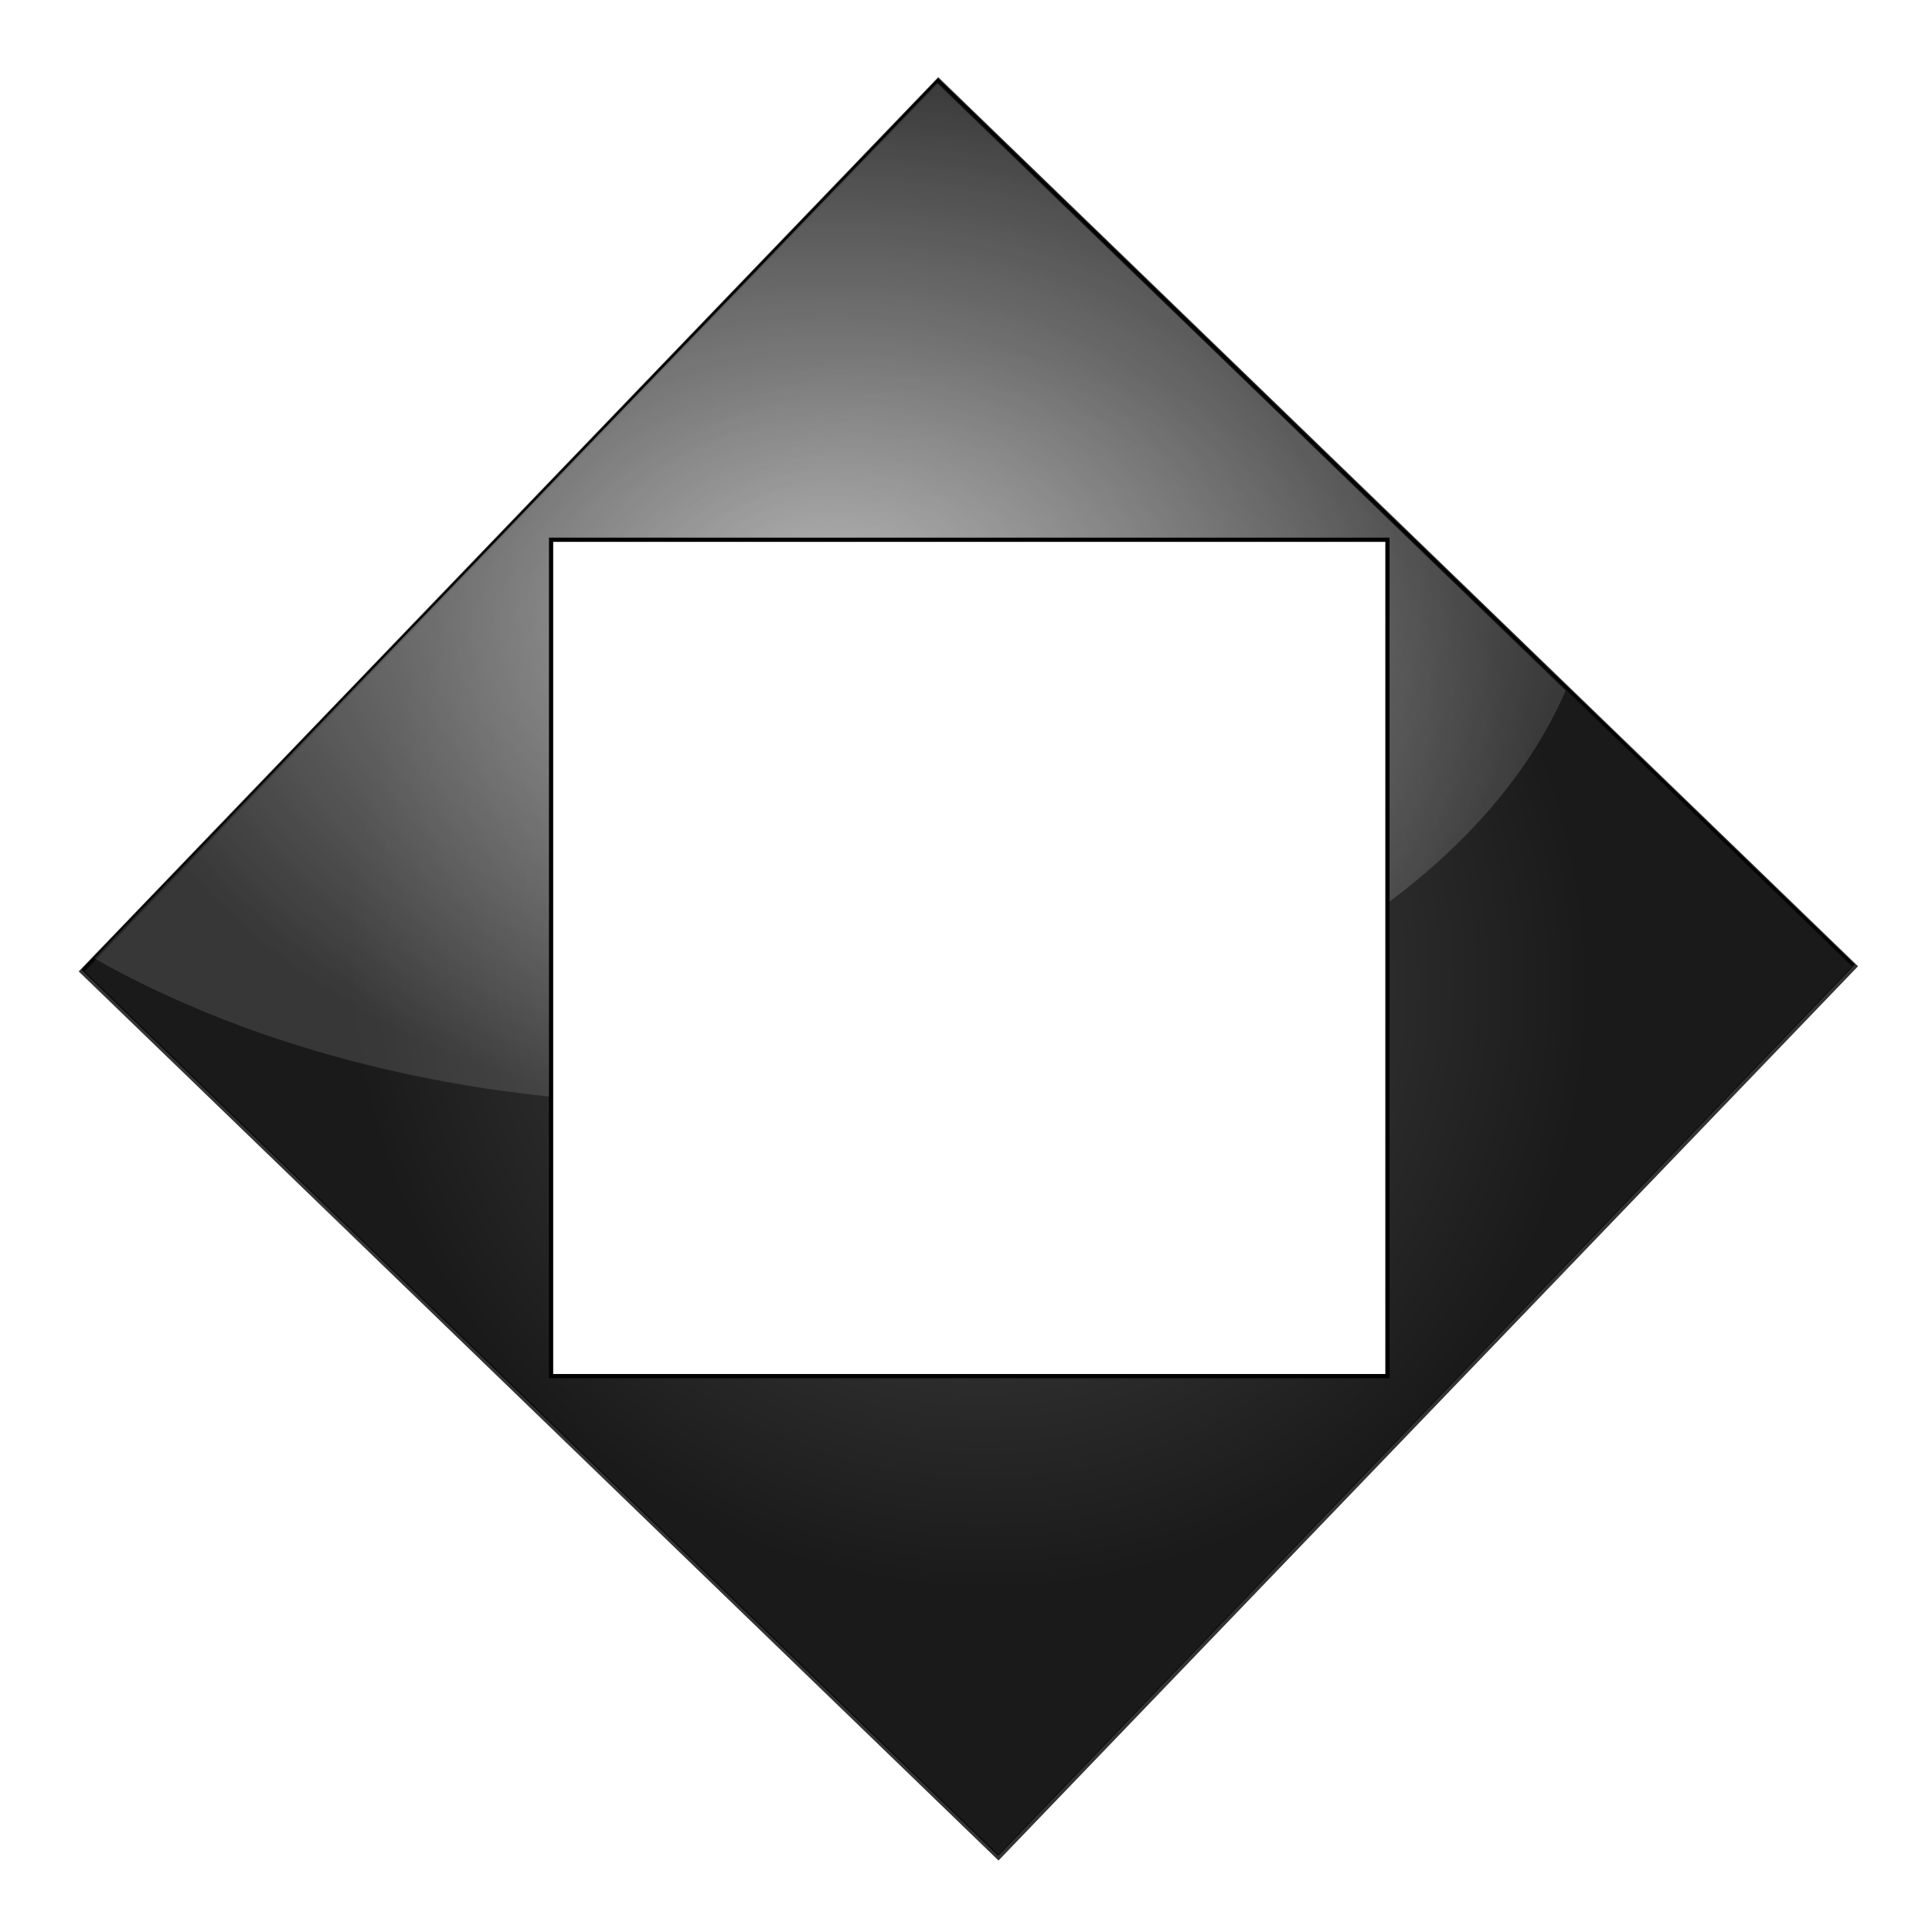 <?xml version="1.0" encoding="UTF-8" standalone="no"?>
<!-- Created with Inkscape (http://www.inkscape.org/) -->
<svg
   xmlns:dc="http://purl.org/dc/elements/1.1/"
   xmlns:cc="http://creativecommons.org/ns#"
   xmlns:rdf="http://www.w3.org/1999/02/22-rdf-syntax-ns#"
   xmlns:svg="http://www.w3.org/2000/svg"
   xmlns="http://www.w3.org/2000/svg"
   xmlns:xlink="http://www.w3.org/1999/xlink"
   xmlns:sodipodi="http://sodipodi.sourceforge.net/DTD/sodipodi-0.dtd"
   xmlns:inkscape="http://www.inkscape.org/namespaces/inkscape"
   width="46"
   height="46"
   id="svg2"
   sodipodi:version="0.32"
   inkscape:version="0.46"
   sodipodi:docname="blackStrongMoved.svg"
   inkscape:output_extension="org.inkscape.output.svg.inkscape"
   version="1.0">
  <defs
     id="defs4">
    <linearGradient
       id="linearGradient3232">
      <stop
         style="stop-color:#ffffff;stop-opacity:0.384;"
         offset="0"
         id="stop3234" />
      <stop
         style="stop-color:#ffffff;stop-opacity:0.125;"
         offset="1"
         id="stop3236" />
    </linearGradient>
    <linearGradient
       id="linearGradient3189">
      <stop
         id="stop3191"
         offset="0"
         style="stop-color:#ffffff;stop-opacity:0.562;" />
      <stop
         id="stop3193"
         offset="1"
         style="stop-color:#ffffff;stop-opacity:0;" />
    </linearGradient>
    <linearGradient
       id="linearGradient3166">
      <stop
         style="stop-color:#ffffff;stop-opacity:1;"
         offset="0"
         id="stop3168" />
      <stop
         style="stop-color:#ffffff;stop-opacity:0.196;"
         offset="1"
         id="stop3170" />
    </linearGradient>
    <marker
       inkscape:stockid="Arrow1Lstart"
       orient="auto"
       refY="0"
       refX="0"
       id="Arrow1Lstart"
       style="overflow:visible">
      <path
         id="path3251"
         d="M 0,0 L 5,-5 L -12.5,0 L 5,5 L 0,0 z"
         style="fill-rule:evenodd;stroke:#000000;stroke-width:1pt;marker-start:none"
         transform="matrix(0.8,0,0,0.8,10,0)" />
    </marker>
    <linearGradient
       id="linearGradient3167">
      <stop
         style="stop-color:#ffffff;stop-opacity:1;"
         offset="0"
         id="stop3169" />
      <stop
         style="stop-color:#000000;stop-opacity:0.312;"
         offset="1"
         id="stop3171" />
    </linearGradient>
    <inkscape:perspective
       sodipodi:type="inkscape:persp3d"
       inkscape:vp_x="0 : 526.18109 : 1"
       inkscape:vp_y="0 : 1000 : 0"
       inkscape:vp_z="744.09448 : 526.18109 : 1"
       inkscape:persp3d-origin="372.04724 : 350.78739 : 1"
       id="perspective10" />
    <linearGradient
       inkscape:collect="always"
       xlink:href="#linearGradient3189"
       id="linearGradient3172"
       x1="18.368"
       y1="2.457"
       x2="35.013"
       y2="24.871"
       gradientUnits="userSpaceOnUse"
       gradientTransform="translate(-0.171,-0.114)" />
    <radialGradient
       inkscape:collect="always"
       xlink:href="#linearGradient3167"
       id="radialGradient3229"
       gradientUnits="userSpaceOnUse"
       gradientTransform="matrix(1.151,0.571,-0.452,0.92,130.525,-104.514)"
       cx="220.123"
       cy="392.4"
       fx="220.123"
       fy="392.4"
       r="254.786" />
    <radialGradient
       inkscape:collect="always"
       xlink:href="#linearGradient3167"
       id="radialGradient3194"
       gradientUnits="userSpaceOnUse"
       gradientTransform="matrix(1.151,0.571,-0.452,0.92,130.525,-104.514)"
       cx="220.123"
       cy="392.4"
       fx="220.123"
       fy="392.4"
       r="254.786" />
    <linearGradient
       inkscape:collect="always"
       xlink:href="#linearGradient3189"
       id="linearGradient3199"
       gradientUnits="userSpaceOnUse"
       gradientTransform="translate(-0.171,-0.114)"
       x1="18.368"
       y1="2.457"
       x2="35.013"
       y2="24.871" />
    <radialGradient
       inkscape:collect="always"
       xlink:href="#linearGradient3166"
       id="radialGradient3218"
       cx="-35.109"
       cy="6.25"
       fx="-35.109"
       fy="6.25"
       r="18.016"
       gradientTransform="matrix(1,0,0,0.703,54.871,9.742)"
       gradientUnits="userSpaceOnUse" />
    <radialGradient
       inkscape:collect="always"
       xlink:href="#linearGradient3232"
       id="radialGradient3238"
       cx="8.828"
       cy="21.232"
       fx="8.828"
       fy="21.232"
       r="15.18"
       gradientTransform="matrix(1,0,0,0.969,23.781,-20.022)"
       gradientUnits="userSpaceOnUse" />
    <filter
       inkscape:collect="always"
       id="filter3240">
      <feGaussianBlur
         inkscape:collect="always"
         stdDeviation="0.742"
         id="feGaussianBlur3242" />
    </filter>
    <radialGradient
       gradientUnits="userSpaceOnUse"
       gradientTransform="matrix(1,0,0,0.969,23.781,-20.022)"
       r="15.18"
       fy="21.232"
       fx="8.828"
       cy="21.232"
       cx="8.828"
       id="radialGradient2483"
       xlink:href="#linearGradient3232"
       inkscape:collect="always" />
    <radialGradient
       gradientUnits="userSpaceOnUse"
       gradientTransform="matrix(1,0,0,0.703,54.871,9.742)"
       r="18.016"
       fy="6.25"
       fx="-35.109"
       cy="6.25"
       cx="-35.109"
       id="radialGradient2481"
       xlink:href="#linearGradient3166"
       inkscape:collect="always" />
    <linearGradient
       y2="24.871"
       x2="35.013"
       y1="2.457"
       x1="18.368"
       gradientTransform="translate(-0.171,-0.114)"
       gradientUnits="userSpaceOnUse"
       id="linearGradient2479"
       xlink:href="#linearGradient3189"
       inkscape:collect="always" />
    <radialGradient
       r="254.786"
       fy="392.4"
       fx="220.123"
       cy="392.4"
       cx="220.123"
       gradientTransform="matrix(1.151,0.571,-0.452,0.92,130.525,-104.514)"
       gradientUnits="userSpaceOnUse"
       id="radialGradient2477"
       xlink:href="#linearGradient3167"
       inkscape:collect="always" />
    <radialGradient
       r="254.786"
       fy="392.4"
       fx="220.123"
       cy="392.4"
       cx="220.123"
       gradientTransform="matrix(1.151,0.571,-0.452,0.92,130.525,-104.514)"
       gradientUnits="userSpaceOnUse"
       id="radialGradient2475"
       xlink:href="#linearGradient3167"
       inkscape:collect="always" />
    <linearGradient
       gradientTransform="translate(-0.171,-0.114)"
       gradientUnits="userSpaceOnUse"
       y2="24.871"
       x2="35.013"
       y1="2.457"
       x1="18.368"
       id="linearGradient2473"
       xlink:href="#linearGradient3189"
       inkscape:collect="always" />
    <inkscape:perspective
       id="perspective2471"
       inkscape:persp3d-origin="372.04724 : 350.78739 : 1"
       inkscape:vp_z="744.09448 : 526.18109 : 1"
       inkscape:vp_y="0 : 1000 : 0"
       inkscape:vp_x="0 : 526.18109 : 1"
       sodipodi:type="inkscape:persp3d" />
    <linearGradient
       id="linearGradient2465">
      <stop
         id="stop2467"
         offset="0"
         style="stop-color:#ffffff;stop-opacity:1;" />
      <stop
         id="stop2469"
         offset="1"
         style="stop-color:#000000;stop-opacity:0.312;" />
    </linearGradient>
    <marker
       style="overflow:visible"
       id="marker2461"
       refX="0"
       refY="0"
       orient="auto"
       inkscape:stockid="Arrow1Lstart">
      <path
         transform="matrix(0.8,0,0,0.8,10,0)"
         style="fill-rule:evenodd;stroke:#000000;stroke-width:1pt;marker-start:none"
         d="M 0,0 L 5,-5 L -12.5,0 L 5,5 L 0,0 z"
         id="path2463" />
    </marker>
    <linearGradient
       id="linearGradient2455">
      <stop
         id="stop2457"
         offset="0"
         style="stop-color:#ffffff;stop-opacity:1;" />
      <stop
         id="stop2459"
         offset="1"
         style="stop-color:#ffffff;stop-opacity:0.196;" />
    </linearGradient>
    <linearGradient
       id="linearGradient2449">
      <stop
         style="stop-color:#ffffff;stop-opacity:0.562;"
         offset="0"
         id="stop2451" />
      <stop
         style="stop-color:#ffffff;stop-opacity:0;"
         offset="1"
         id="stop2453" />
    </linearGradient>
    <linearGradient
       id="linearGradient2443">
      <stop
         id="stop2445"
         offset="0"
         style="stop-color:#ffffff;stop-opacity:0.384;" />
      <stop
         id="stop2447"
         offset="1"
         style="stop-color:#ffffff;stop-opacity:0.125;" />
    </linearGradient>
  </defs>
  <sodipodi:namedview
     id="base"
     pagecolor="#ffffff"
     bordercolor="#666666"
     borderopacity="1.0"
     inkscape:pageopacity="0.0"
     inkscape:pageshadow="2"
     inkscape:zoom="8.7530547"
     inkscape:cx="16.84916"
     inkscape:cy="26.859095"
     inkscape:document-units="px"
     inkscape:current-layer="layer1"
     showgrid="false"
     inkscape:window-width="1440"
     inkscape:window-height="790"
     inkscape:window-x="-8"
     inkscape:window-y="-8"
     showguides="true"
     inkscape:guide-bbox="true">
    <sodipodi:guide
       orientation="1,0"
       position="-57.195,19.227"
       id="guide3197" />
  </sodipodi:namedview>
  <g
     inkscape:label="Camada 1"
     inkscape:groupmode="layer"
     id="layer1">
    <rect
       transform="matrix(0.719,0.695,-0.693,0.721,0,0)"
       ry="0"
       y="-14.179"
       x="17.396"
       height="29.431"
       width="30.359"
       id="rect3220"
       style="opacity:1;fill:#000000;fill-opacity:1;fill-rule:evenodd;stroke:none;stroke-width:1;stroke-linecap:butt;stroke-linejoin:miter;stroke-miterlimit:4;stroke-dasharray:none;stroke-dashoffset:0;stroke-opacity:1" />
    <rect
       transform="matrix(0.719,0.695,-0.693,0.721,0,0)"
       ry="0"
       y="-14.154"
       x="17.429"
       height="29.431"
       width="30.359"
       id="rect3222"
       style="opacity:0.8;fill:url(#radialGradient3238);fill-opacity:1;fill-rule:evenodd;stroke:#000000;stroke-width:0.1;stroke-linecap:butt;stroke-linejoin:miter;stroke-miterlimit:4;stroke-dasharray:none;stroke-dashoffset:0;stroke-opacity:1" />
    <path
       style="opacity:0.8;fill:url(#radialGradient3218);fill-opacity:1;fill-rule:evenodd;stroke:none;stroke-width:1;stroke-linecap:butt;stroke-linejoin:miter;stroke-miterlimit:4;stroke-dasharray:none;stroke-dashoffset:0;stroke-opacity:1;filter:url(#filter3240)"
       d="M 22.309,1.977 L 2.246,22.82 C 6.045,24.97 11.058,26.289 16.59,26.289 C 26.467,26.289 34.817,22.117 37.278,16.445 L 22.309,1.977 z"
       id="rect3190" />
    <g
       id="g2489"
       inkscape:label="Camada 1"
       transform="translate(-5.069548e-2,-6.355134e-2)">
      <rect
         ry="0"
         rx="0.505"
         y="12.915"
         x="13.172"
         height="19.913"
         width="19.913"
         id="rect2413"
         style="fill:#ffffff;fill-opacity:1;stroke:#000000;stroke-width:0.1;stroke-miterlimit:4;stroke-dasharray:none;stroke-opacity:1" />
    </g>
  </g>
</svg>
